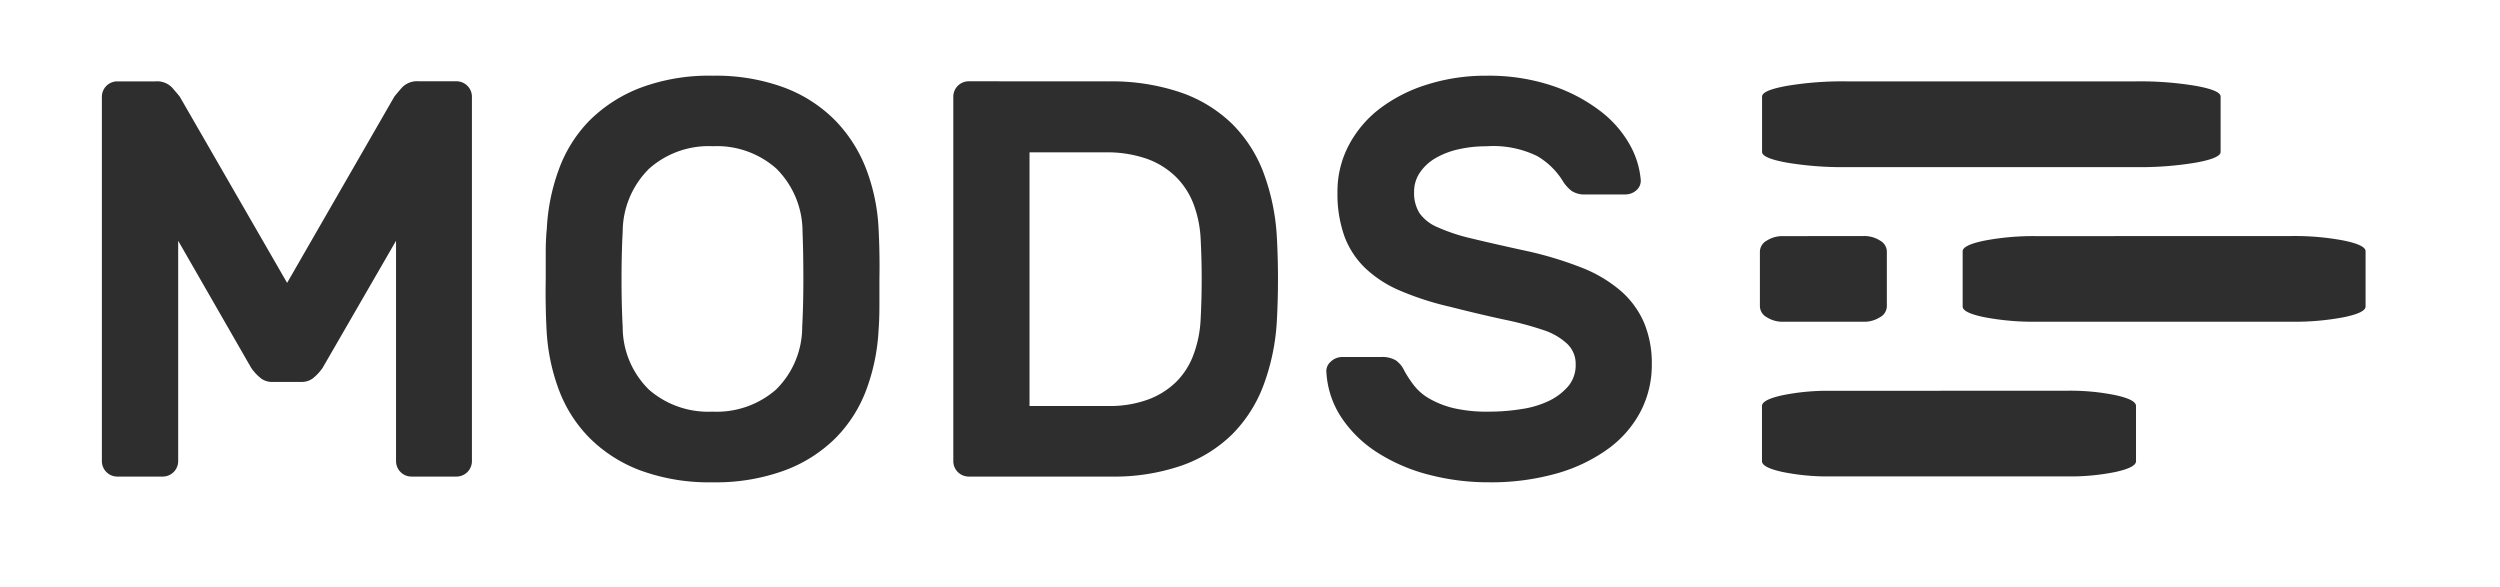 <svg id="3b3f5db4-7454-4fdf-a390-17c4a90e9bad" data-name="Livello 1" xmlns="http://www.w3.org/2000/svg" viewBox="0 0 301.11 70.67"><defs><style>.f2768365-35db-471c-9315-790c43f08845{fill:rgb(46,46,46);}</style></defs><title>logomods</title><path class="f2768365-35db-471c-9315-790c43f08845" d="M34.58,34.07,47.5,11.63q.27-.34.92-1.09a2.51,2.51,0,0,1,2-.75H55a1.86,1.86,0,0,1,1.84,1.84V55.56A1.86,1.86,0,0,1,55,57.4H49.54a1.86,1.86,0,0,1-1.84-1.84V29l-8.84,15.3a5.82,5.82,0,0,1-1,1.12,2.19,2.19,0,0,1-1.56.58H32.81a2.18,2.18,0,0,1-1.56-.58,5.79,5.79,0,0,1-1-1.12L21.46,29V55.56a1.86,1.86,0,0,1-1.84,1.84H14.11a1.86,1.86,0,0,1-1.84-1.84V11.63A1.86,1.86,0,0,1,14.11,9.8h4.62a2.51,2.51,0,0,1,2,.75q.65.75.92,1.09Z"/><path class="f2768365-35db-471c-9315-790c43f08845" d="M65.86,27.55a24,24,0,0,1,1.46-7.17A16.41,16.41,0,0,1,71,14.52a17.62,17.62,0,0,1,6.12-3.94,23.48,23.48,0,0,1,8.7-1.46,23.75,23.75,0,0,1,8.64,1.43,17,17,0,0,1,6.12,3.94,17.25,17.25,0,0,1,3.74,5.85,23.24,23.24,0,0,1,1.5,7.21q.07,1.29.1,2.86t0,3.23q0,1.67,0,3.23t-.1,2.86a24.09,24.09,0,0,1-1.46,7.17,16.41,16.41,0,0,1-3.71,5.85,17.15,17.15,0,0,1-6.15,3.91,24.05,24.05,0,0,1-8.67,1.43,24,24,0,0,1-8.7-1.43A17.2,17.2,0,0,1,71,52.74a16.39,16.39,0,0,1-3.71-5.85,24,24,0,0,1-1.46-7.17q-.07-1.29-.1-2.86t0-3.23q0-1.67,0-3.23T65.86,27.55Zm30.8.34A10.7,10.7,0,0,0,93.5,20.3a10.79,10.79,0,0,0-7.65-2.69A10.79,10.79,0,0,0,78.2,20.3,10.7,10.7,0,0,0,75,27.89q-.14,2.58-.14,5.75T75,39.38a10.57,10.57,0,0,0,3.16,7.55,10.87,10.87,0,0,0,7.65,2.65,10.87,10.87,0,0,0,7.65-2.65,10.58,10.58,0,0,0,3.16-7.55q.14-2.58.14-5.75T96.66,27.89Z"/><path class="f2768365-35db-471c-9315-790c43f08845" d="M133.45,9.8a25.94,25.94,0,0,1,8.74,1.33,16.64,16.64,0,0,1,6.19,3.77,16.42,16.42,0,0,1,3.81,5.92,26.3,26.3,0,0,1,1.6,7.75,93.51,93.51,0,0,1,0,10.06,26.3,26.3,0,0,1-1.6,7.75,16.67,16.67,0,0,1-3.77,5.92,16.42,16.42,0,0,1-6.09,3.77,24.88,24.88,0,0,1-8.53,1.33H116.66a1.86,1.86,0,0,1-1.84-1.84V11.63a1.86,1.86,0,0,1,1.84-1.84ZM144.6,28.57a13.69,13.69,0,0,0-.85-4,9.22,9.22,0,0,0-2.11-3.26,9.61,9.61,0,0,0-3.5-2.18,14.51,14.51,0,0,0-5-.78H124V48.9h9.45a13.45,13.45,0,0,0,4.83-.78,9.56,9.56,0,0,0,3.4-2.14,9,9,0,0,0,2.07-3.26,14.07,14.07,0,0,0,.85-4.08A93.51,93.51,0,0,0,144.6,28.57Z"/><path class="f2768365-35db-471c-9315-790c43f08845" d="M179,9.12a24.1,24.1,0,0,1,8,1.22,19.84,19.84,0,0,1,5.78,3.06,13.22,13.22,0,0,1,3.5,4,10.41,10.41,0,0,1,1.33,4.18,1.51,1.51,0,0,1-.51,1.33,2,2,0,0,1-1.33.51H191a2.82,2.82,0,0,1-1.73-.44,4.49,4.49,0,0,1-1.05-1.19,8.86,8.86,0,0,0-3.09-3A12.06,12.06,0,0,0,179,17.62a14.79,14.79,0,0,0-3.37.37,9.7,9.7,0,0,0-2.79,1.09A5.77,5.77,0,0,0,171,20.81a4.08,4.08,0,0,0-.68,2.31,4.56,4.56,0,0,0,.65,2.55,5.07,5.07,0,0,0,2.18,1.7,22.26,22.26,0,0,0,4,1.33q2.52.61,6.26,1.43a44,44,0,0,1,7,2.07,16.39,16.39,0,0,1,4.83,2.86,10.68,10.68,0,0,1,2.79,3.84,12.68,12.68,0,0,1,.92,5,12.14,12.14,0,0,1-1.36,5.68A13.07,13.07,0,0,1,193.77,54a19.62,19.62,0,0,1-6.19,3,29,29,0,0,1-8.23,1.09,28.3,28.3,0,0,1-7.28-.92,21.28,21.28,0,0,1-6.15-2.65,14.61,14.61,0,0,1-4.32-4.18,11,11,0,0,1-1.84-5.44,1.5,1.5,0,0,1,.51-1.33A2,2,0,0,1,161.6,43h4.76a3.19,3.19,0,0,1,1.77.41,3.07,3.07,0,0,1,1,1.22,13.1,13.1,0,0,0,1.16,1.77A6.27,6.27,0,0,0,172.14,48,11.12,11.12,0,0,0,175,49.14a17.79,17.79,0,0,0,4.32.44,24.82,24.82,0,0,0,3.94-.31,11.5,11.5,0,0,0,3.33-1,7.11,7.11,0,0,0,2.31-1.77,3.93,3.93,0,0,0,.88-2.62,3.32,3.32,0,0,0-1-2.45A7.65,7.65,0,0,0,186,39.79a40.25,40.25,0,0,0-4.79-1.29q-2.85-.61-6.6-1.56a35.25,35.25,0,0,1-6-1.94,14,14,0,0,1-4.22-2.75,10.3,10.3,0,0,1-2.48-3.84,15.23,15.23,0,0,1-.82-5.27,11.93,11.93,0,0,1,1.36-5.64,13.44,13.44,0,0,1,3.74-4.42,18.36,18.36,0,0,1,5.68-2.89A23.27,23.27,0,0,1,179,9.12Z"/><path class="f2768365-35db-471c-9315-790c43f08845" d="M249,47.06a27.2,27.2,0,0,1,5.82.54q2.45.54,2.45,1.29v6.66q0,.75-2.45,1.29a27.13,27.13,0,0,1-5.82.54H220.49a27.08,27.08,0,0,1-5.82-.54c-1.64-.36-2.45-.79-2.45-1.29V48.9c0-.5.81-.93,2.45-1.29a27.14,27.14,0,0,1,5.82-.54Z"/><path class="f2768365-35db-471c-9315-790c43f08845" d="M224.43,28.43a3.51,3.51,0,0,1,2,.54,1.55,1.55,0,0,1,.83,1.29v6.66a1.55,1.55,0,0,1-.83,1.29,3.5,3.5,0,0,1-2,.54H214.8a3.49,3.49,0,0,1-2-.54,1.55,1.55,0,0,1-.83-1.29V30.27a1.55,1.55,0,0,1,.83-1.29,3.5,3.5,0,0,1,2-.54Z"/><path class="f2768365-35db-471c-9315-790c43f08845" d="M257.32,9.8a40.75,40.75,0,0,1,7.14.54q3,.54,3,1.29V18.3q0,.75-3,1.29a40.65,40.65,0,0,1-7.14.54H222.37a40.57,40.57,0,0,1-7.14-.54c-2-.36-3-.79-3-1.29V11.63c0-.5,1-.93,3-1.29a40.66,40.66,0,0,1,7.14-.54Z"/><path class="f2768365-35db-471c-9315-790c43f08845" d="M276,28.43a31.63,31.63,0,0,1,6.28.54q2.64.54,2.64,1.29v6.66q0,.75-2.64,1.29a31.56,31.56,0,0,1-6.28.54H245.31a31.49,31.49,0,0,1-6.28-.54c-1.77-.36-2.64-.79-2.64-1.29V30.27c0-.5.88-.93,2.64-1.29a31.56,31.56,0,0,1,6.28-.54Z"/></svg>
